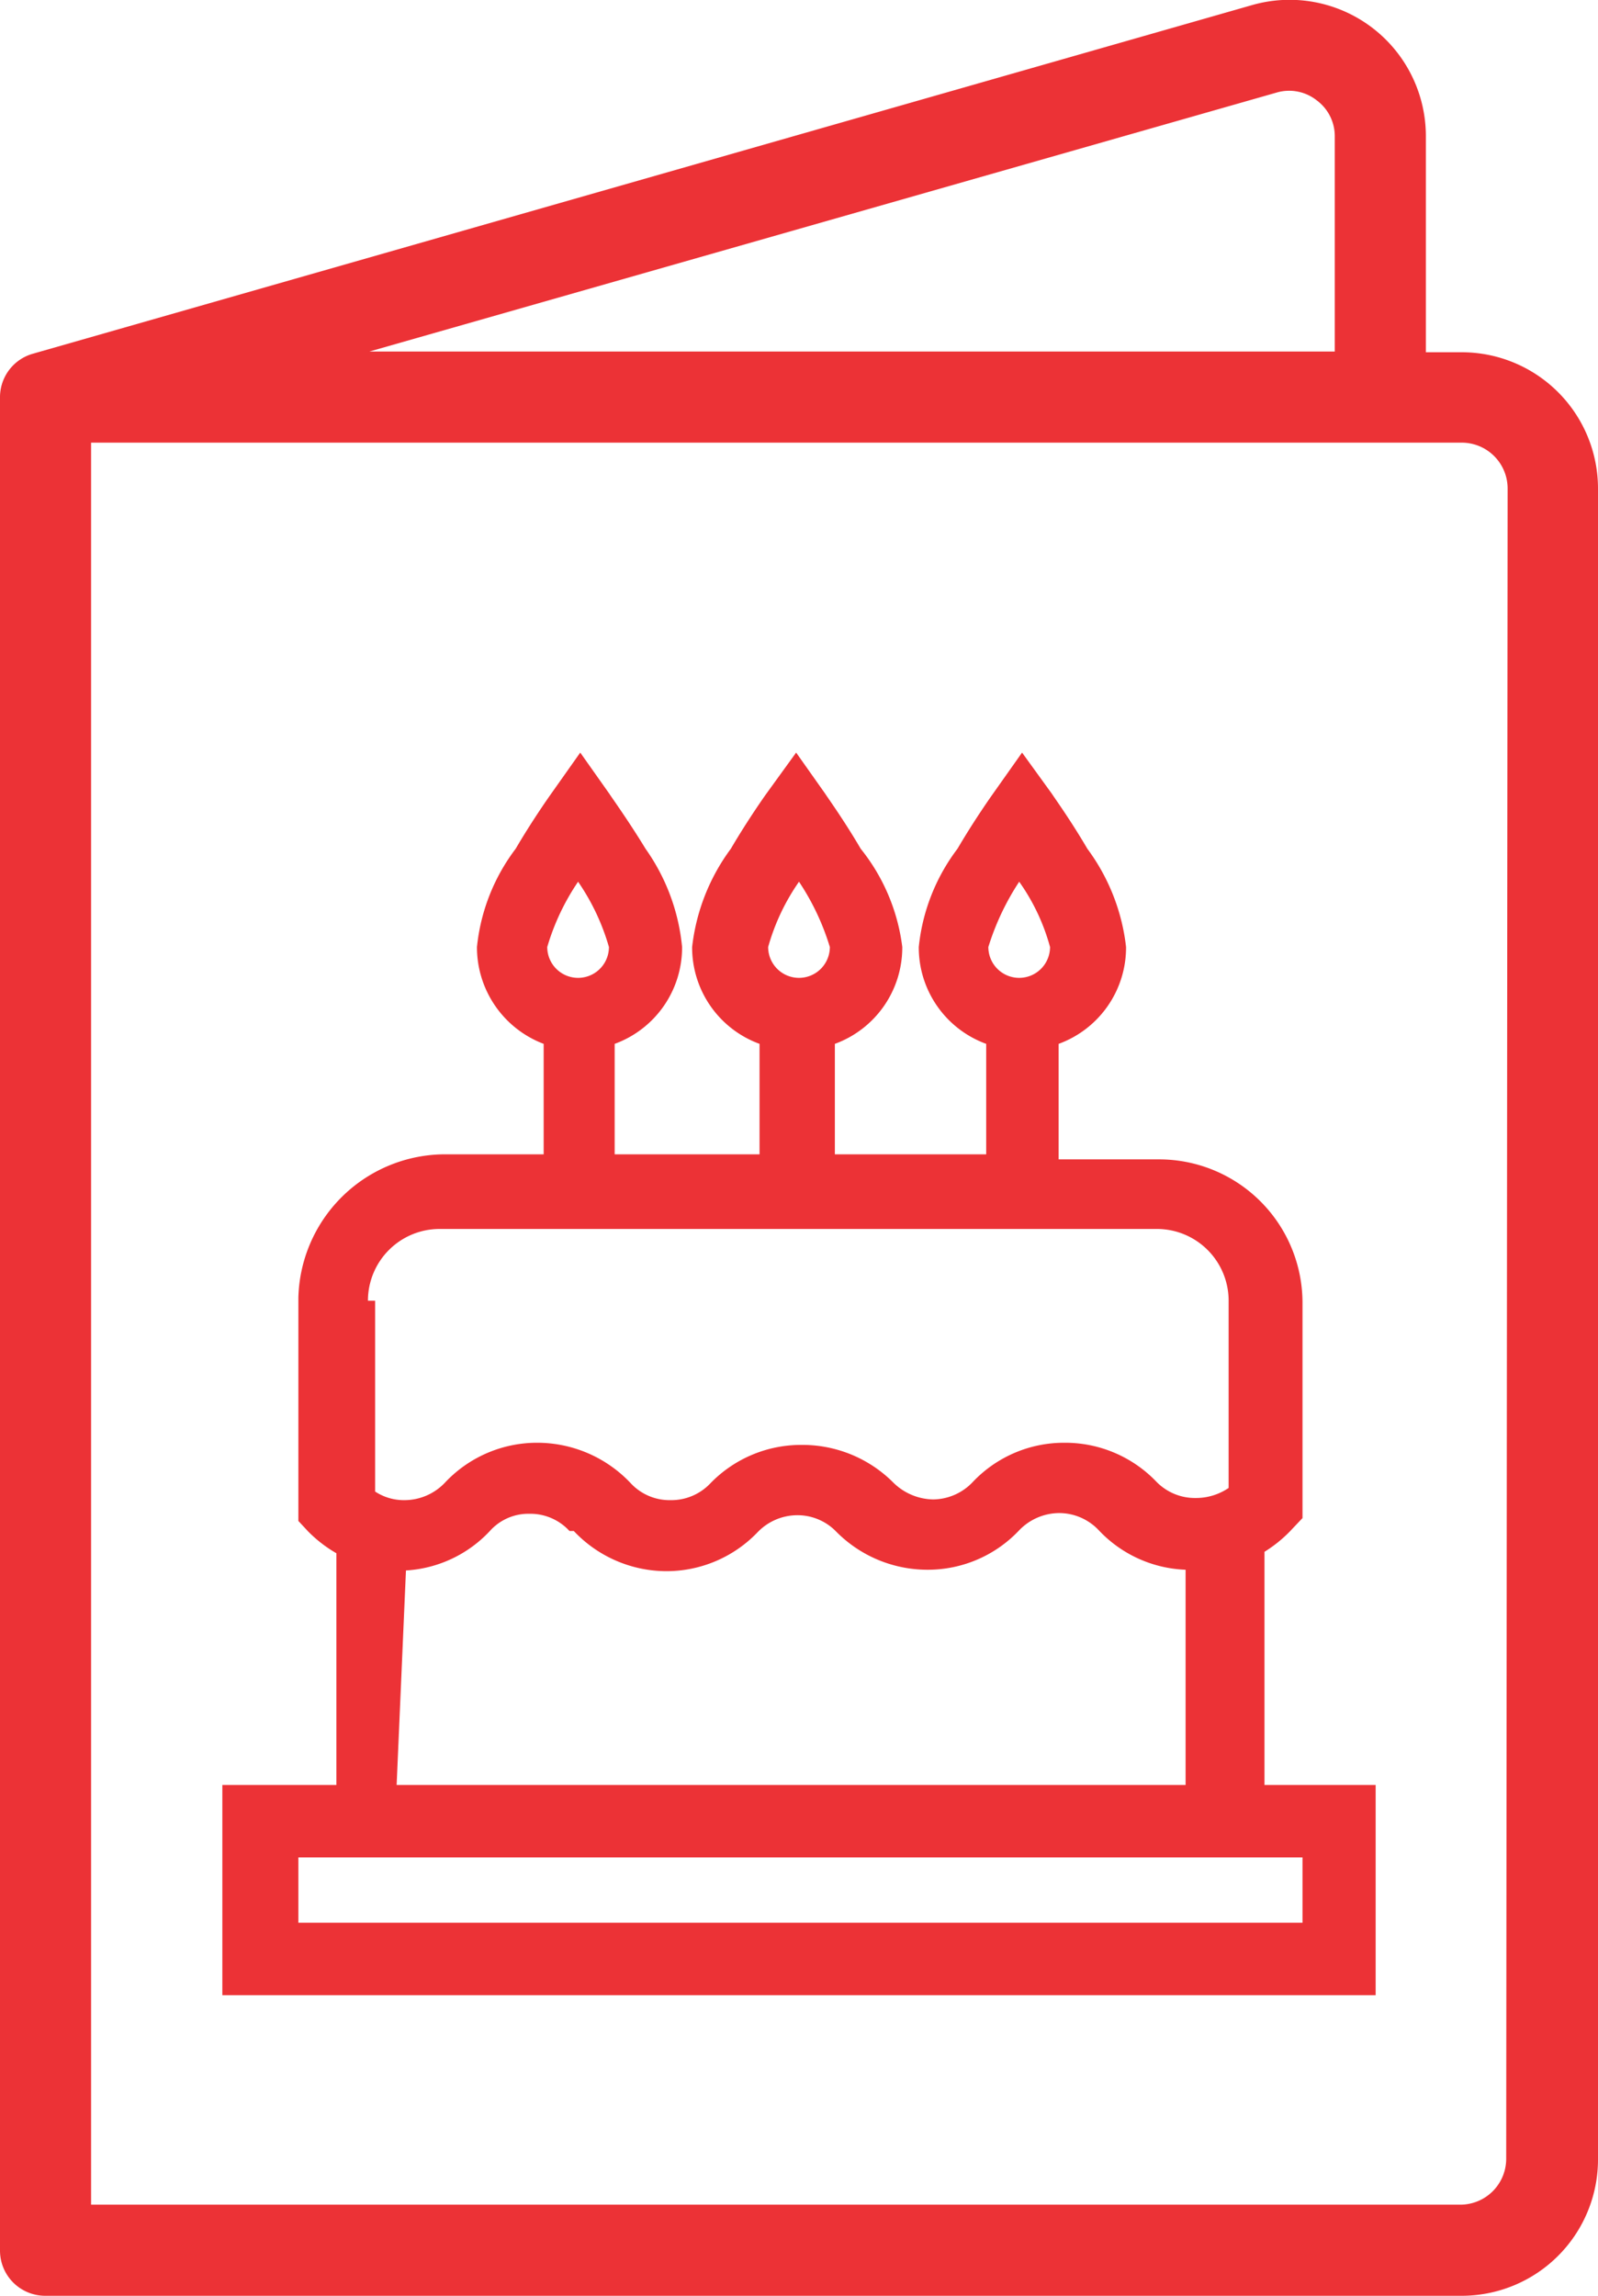 <svg xmlns="http://www.w3.org/2000/svg" viewBox="0 0 22.28 32"><title>Birthday Cards</title><g id="Layer_2" data-name="Layer 2"><g id="Layer_1-2" data-name="Layer 1"> <path fill="#EC3236" d="M20.38,4.91h-.5v-3A1.9,1.9,0,0,0,17.46.07L.46,4.93h0A.63.63,0,0,0,0,5.54V31.37A.63.63,0,0,0,.63,32H20.38a1.9,1.9,0,0,0,1.9-1.9V6.81A1.9,1.9,0,0,0,20.38,4.91ZM17.8,1.29a.62.62,0,0,1,.56.11.62.62,0,0,1,.25.5v3H5.15ZM21,30.1a.64.64,0,0,1-.64.63H1.27V6.17H20.38a.64.64,0,0,1,.64.64Z"/> <path fill="#EC3236" d="M17.63,24.88V21.63a1.87,1.87,0,0,0,.35-.28l.18-.19v-3a2,2,0,0,0-2-2h-1.4V14.55a1.43,1.43,0,0,0,.94-1.35,2.83,2.83,0,0,0-.54-1.37c-.24-.41-.48-.74-.49-.76l-.42-.58-.41.58s-.25.35-.49.76a2.72,2.72,0,0,0-.54,1.37,1.43,1.43,0,0,0,.94,1.35v1.54H11.64V14.55a1.43,1.43,0,0,0,.94-1.35A2.72,2.72,0,0,0,12,11.83c-.24-.41-.48-.74-.49-.76l-.41-.58-.42.58s-.25.35-.49.76a2.83,2.83,0,0,0-.54,1.37,1.43,1.43,0,0,0,.94,1.35v1.54H8.57V14.55a1.43,1.43,0,0,0,.94-1.35A2.83,2.83,0,0,0,9,11.83c-.25-.41-.49-.74-.5-.76l-.41-.58-.41.58s-.25.35-.49.76a2.72,2.72,0,0,0-.54,1.37,1.44,1.44,0,0,0,.93,1.35v1.54H6.16a2.05,2.05,0,0,0-2,2V21.2l.14.15a1.85,1.85,0,0,0,.39.3v3.23H3.1v2.93H19.18V24.88ZM14.21,12.29a2.87,2.87,0,0,1,.43.91.43.43,0,0,1-.43.43.43.43,0,0,1-.43-.43A3.58,3.58,0,0,1,14.21,12.29Zm-3.07,0a3.43,3.43,0,0,1,.43.91.43.43,0,0,1-.43.43.43.43,0,0,1-.43-.43A3,3,0,0,1,11.14,12.29Zm-3.08,0a3.12,3.12,0,0,1,.43.91.43.43,0,1,1-.86,0A3.25,3.25,0,0,1,8.06,12.29ZM5.13,18.13a1,1,0,0,1,1-1h10a1,1,0,0,1,1,1v2.61a.81.81,0,0,1-.46.14.75.75,0,0,1-.55-.23l0,0a1.76,1.76,0,0,0-1.28-.54h0a1.75,1.75,0,0,0-1.28.55l0,0a.77.77,0,0,1-.55.24h0a.81.81,0,0,1-.55-.23v0a1.79,1.79,0,0,0-1.28-.53h0a1.76,1.76,0,0,0-1.28.54.75.75,0,0,1-.55.23h0a.74.74,0,0,1-.56-.24h0a1.79,1.79,0,0,0-1.3-.56h0a1.76,1.76,0,0,0-1.29.56h0a.78.78,0,0,1-.56.24h0a.73.73,0,0,1-.41-.12V18.13Zm.53,3.76a1.74,1.74,0,0,0,1.17-.55h0a.72.72,0,0,1,.55-.24h0a.74.74,0,0,1,.56.24H8a1.78,1.78,0,0,0,1.28.56h0a1.76,1.76,0,0,0,1.28-.54.77.77,0,0,1,.55-.24h0a.75.75,0,0,1,.55.23l0,0a1.79,1.79,0,0,0,1.27.53h0a1.75,1.75,0,0,0,1.28-.55l0,0a.78.78,0,0,1,.56-.24h0a.76.76,0,0,1,.55.24l0,0a1.75,1.75,0,0,0,1.21.55v3h-11Zm12.5,4.91h-14v-.91H18.16Z"/></g></g></svg>